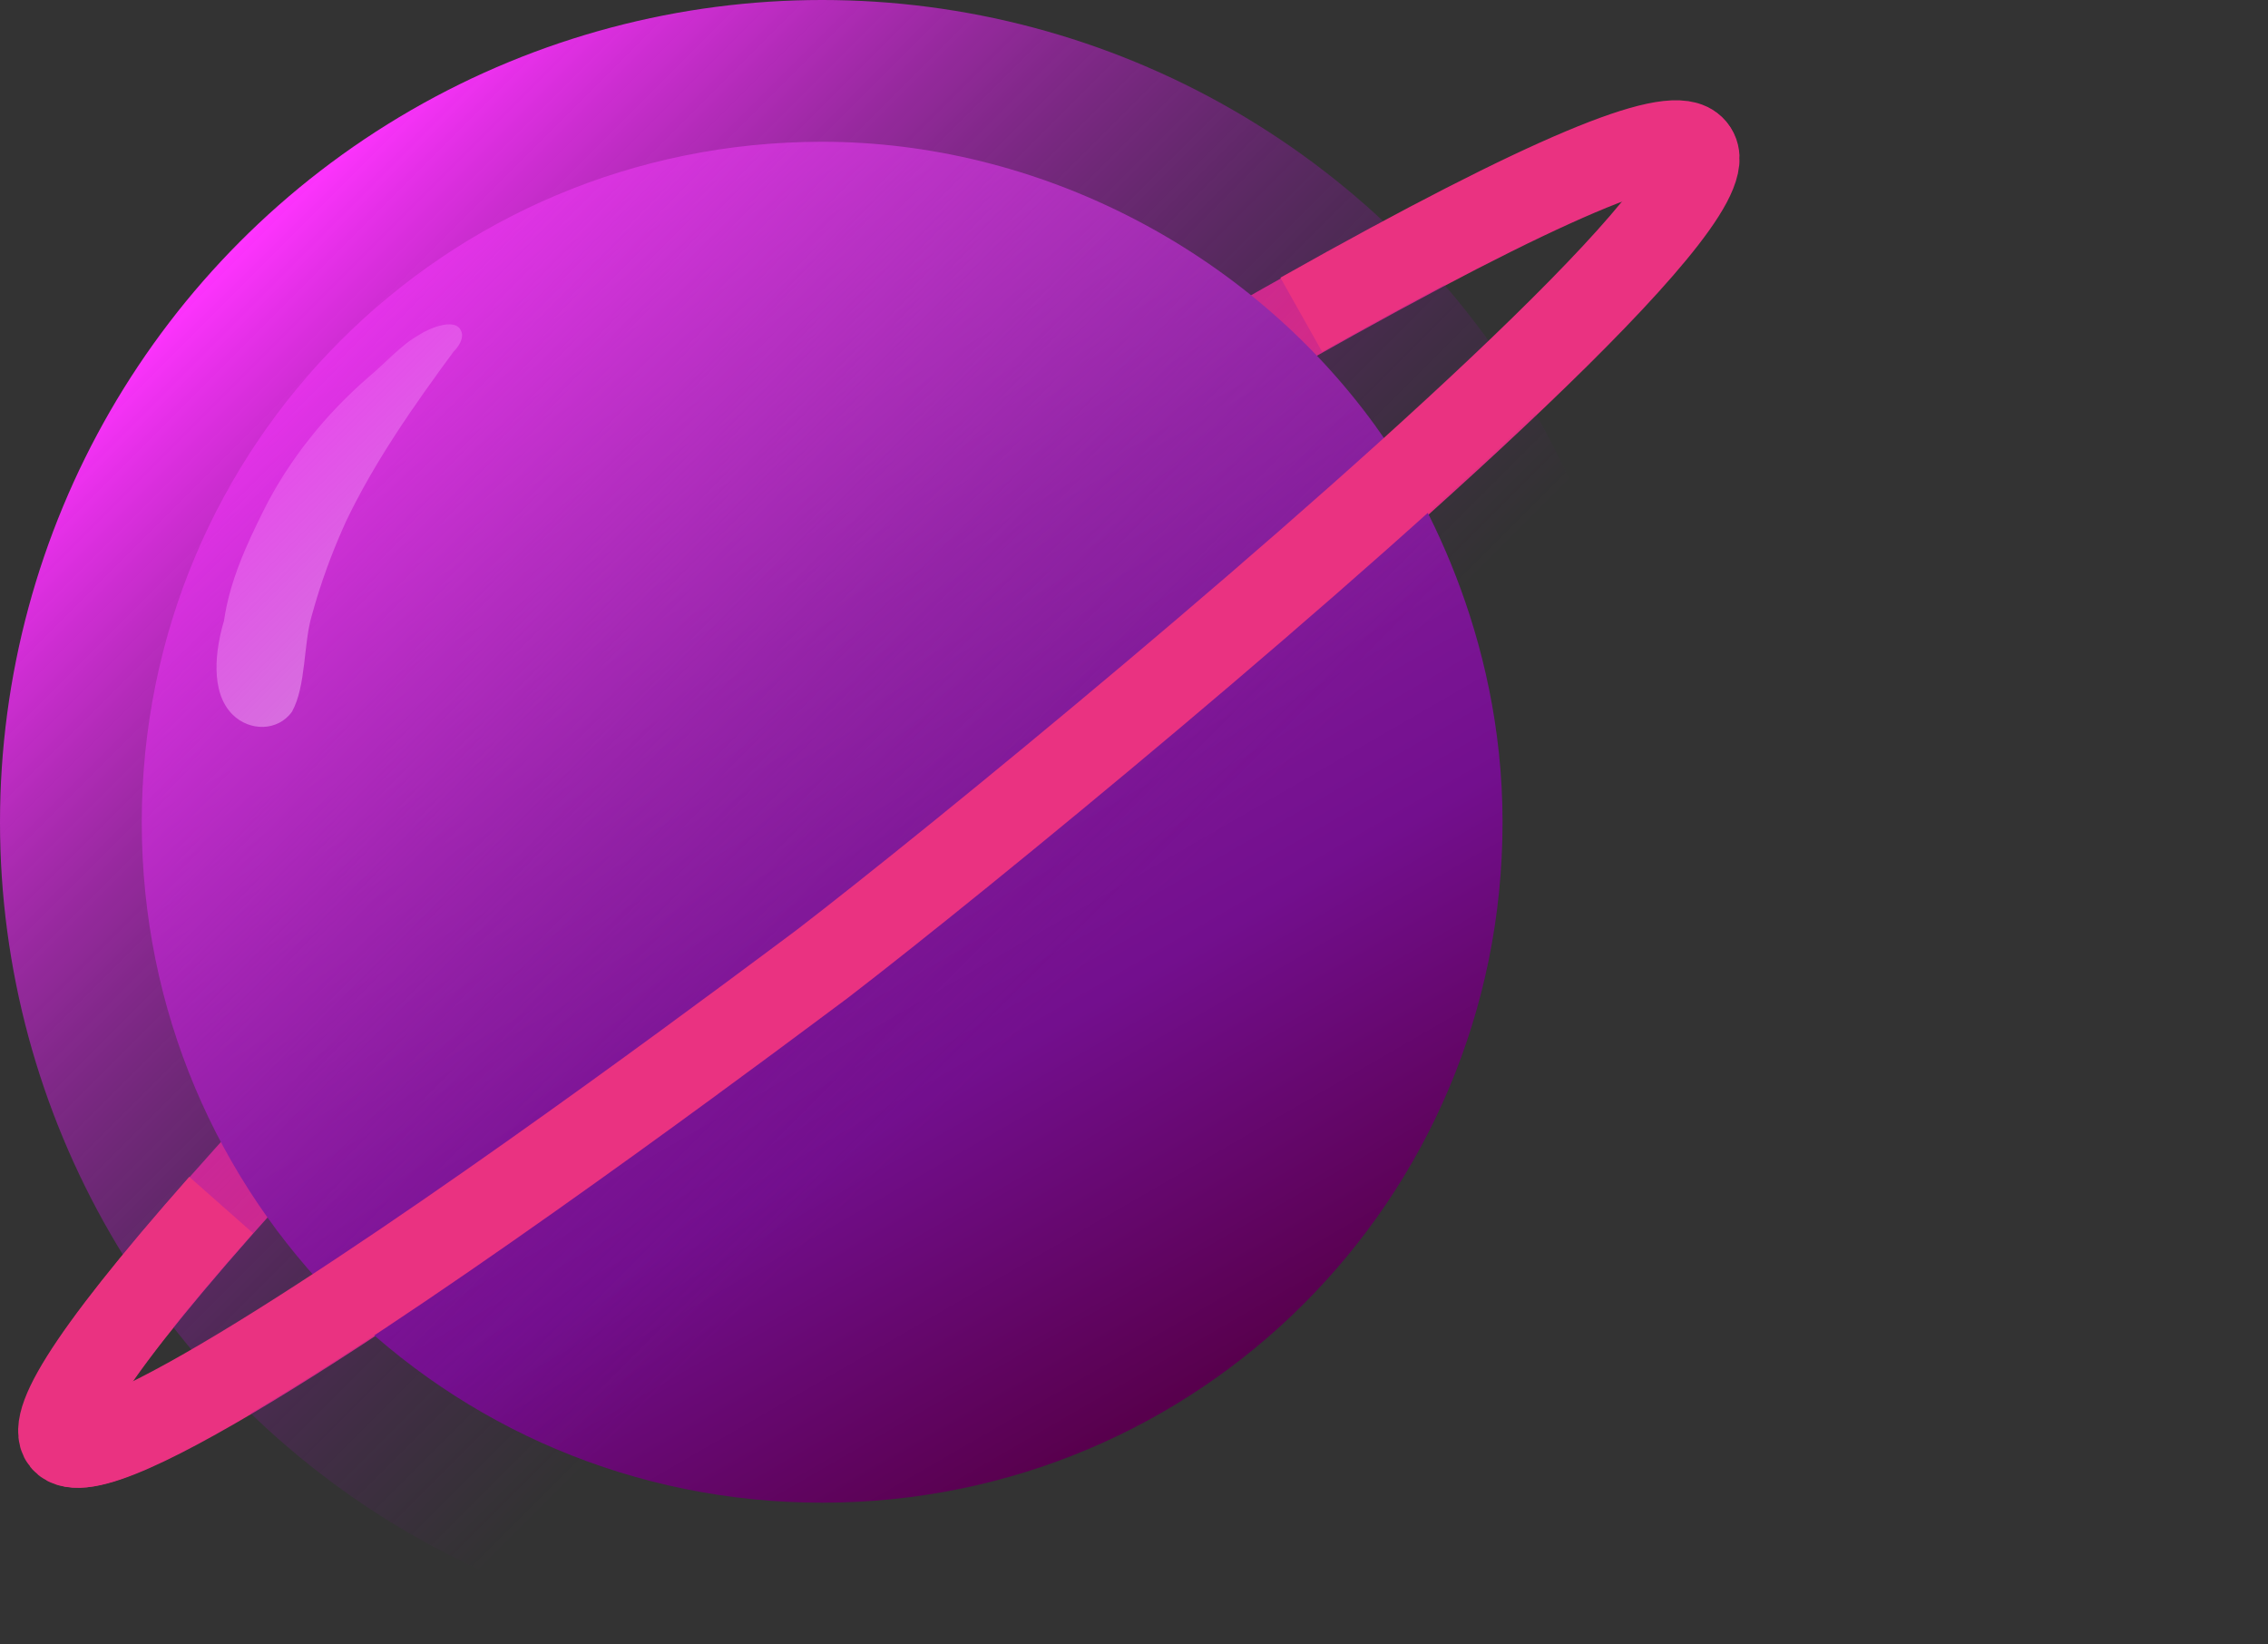 <!-- Generator: Adobe Illustrator 23.0.1, SVG Export Plug-In  -->
<svg version="1.1" xmlns="http://www.w3.org/2000/svg" xmlns:xlink="http://www.w3.org/1999/xlink" x="0px" y="0px" width="80px"
	 height="58px" viewBox="0 0 80 58" style="enable-background:new 0 0 80 58;" xml:space="preserve">
<rect x="0" y="0" width="80" height="58" fill="#333333" stroke="none"/>
<style type="text/css">
	.st0{fill:#FFFFFF;stroke:#000000;stroke-width:6;stroke-linecap:round;stroke-miterlimit:10;}
	.st1{fill:none;stroke:#EA3281;stroke-width:3;stroke-miterlimit:10;}
	.st2{fill:url(#SVGID_1_);}
	.st3{fill:#FFFFFF;}
	.st4{fill:url(#SVGID_2_);}
	.st5{fill:url(#SVGID_3_);}
	.st6{fill:url(#SVGID_4_);}
</style>
<defs>
</defs>
<g>
	<g>
		<path class="st0" d="M56,16"/>
		<path class="st0" d="M80,45.5"/>
	</g>
	<path class="st1" d="M11,39c-26.5,28.5,14.8-2.5,18-5c9.8-7.4,54.5-44.5,14.5-21.5"/>
	<linearGradient id="SVGID_1_" gradientUnits="userSpaceOnUse" x1="40.996" y1="49.792" x2="16.992" y2="8.216">
		<stop  offset="3.844246e-03" style="stop-color:#58004D"/>
		<stop  offset="0.286" style="stop-color:#730F8E"/>
		<stop  offset="0.414" style="stop-color:#7C1695"/>
		<stop  offset="0.621" style="stop-color:#942BA6"/>
		<stop  offset="0.88" style="stop-color:#BB4CC3"/>
		<stop  offset="1" style="stop-color:#CF5DD2"/>
	</linearGradient>
	<path class="st2" d="M48.5,15C44,8.8,36.6,5,29,5C15.7,5,5,15.7,5,29s10.7,24,24,24s24-10.7,24-24C53,22.3,50.1,17.2,48.5,15z
		 M7,35c-1,3,3,5,3,8C10,40,6,38,7,35z"/>
	<g>
		<path class="st3" d="M9.3,18c0.9-1.8,2.2-3.4,3.7-4.7c0.6-0.5,1.1-1.1,1.8-1.5c0.3-0.2,1.4-0.7,1.5,0c0,0.2-0.1,0.4-0.3,0.6
			c-1.4,1.9-2.8,3.9-3.8,6c-0.5,1.1-0.9,2.2-1.2,3.3c-0.3,1-0.2,2.5-0.7,3.4c-0.5,0.7-1.5,0.7-2.1,0.1c-0.8-0.8-0.6-2.3-0.3-3.3
			C8.1,20.5,8.7,19.2,9.3,18z"/>
	</g>
	<linearGradient id="SVGID_2_" gradientUnits="userSpaceOnUse" x1="8.494" y1="8.494" x2="49.506" y2="49.506">
		<stop  offset="0" style="stop-color:#FF33FF"/>
		<stop  offset="4.934032e-02" style="stop-color:#F12FF4;stop-opacity:0.927"/>
		<stop  offset="0.26" style="stop-color:#BB22C8;stop-opacity:0.615"/>
		<stop  offset="0.443" style="stop-color:#9417A9;stop-opacity:0.346"/>
		<stop  offset="0.587" style="stop-color:#7C1195;stop-opacity:0.132"/>
		<stop  offset="0.676" style="stop-color:#730F8E;stop-opacity:0"/>
	</linearGradient>
	<circle class="st4" cx="29" cy="29" r="29"/>
	<path class="st1" d="M7.8,42.5C-11.9,64.8,25.9,36.3,29,34c9.5-7.3,52.6-43,16.9-22.9"/>
</g>
</svg>
